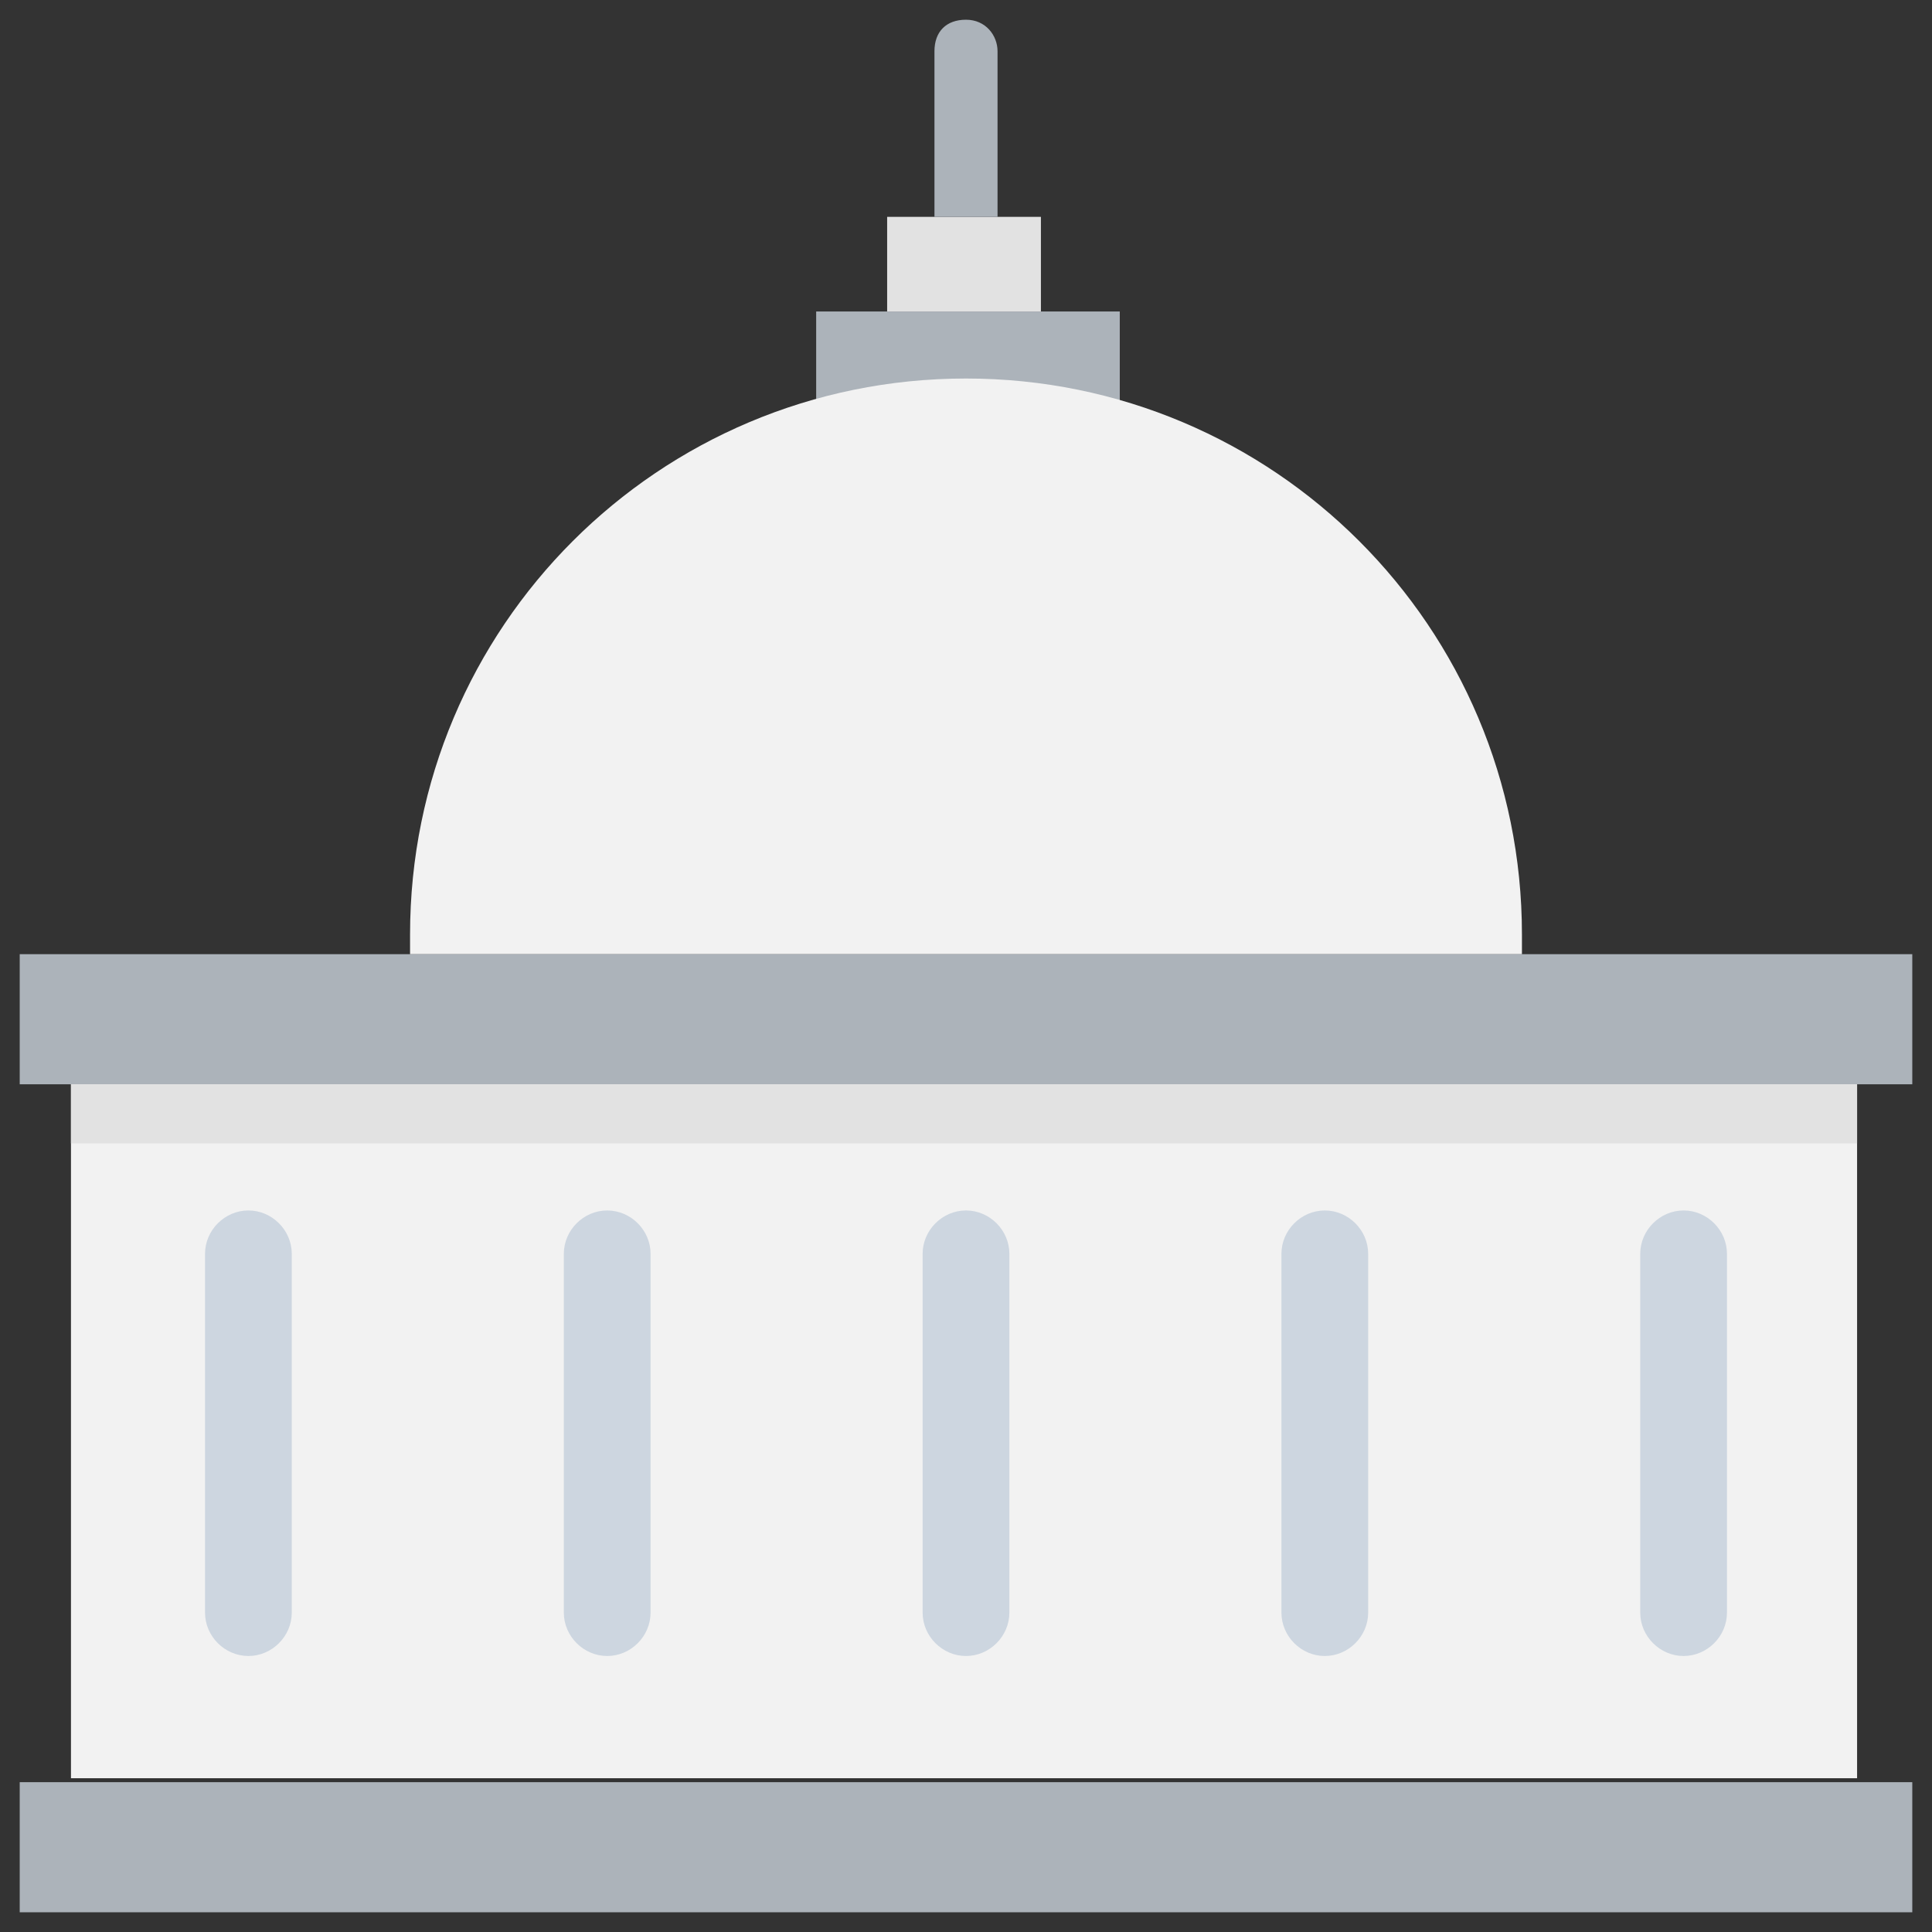 <?xml version="1.0" encoding="utf-8"?>
<!-- Generator: Adobe Illustrator 20.1.0, SVG Export Plug-In . SVG Version: 6.00 Build 0)  -->
<!DOCTYPE svg PUBLIC "-//W3C//DTD SVG 1.1//EN" "http://www.w3.org/Graphics/SVG/1.1/DTD/svg11.dtd">
<svg version="1.1" id="Layer_1" xmlns="http://www.w3.org/2000/svg" xmlns:xlink="http://www.w3.org/1999/xlink" x="0px" y="0px"
	 viewBox="0 0 49 49" enable-background="new 0 0 49 49" xml:space="preserve">
<rect x="0" y="0" width="49" height="49" fill="#333333" stroke="none"/>
<g>
	<rect x="20.7" y="7.9" fill="#ACB3BA" width="7.7" height="5.3"/>
	<rect x="22.5" y="5.5" fill="#E2E2E2" width="3.9" height="2.4"/>
	<path fill="#ACB3BA" d="M25.3,5.5V1.3c0-0.4-0.3-0.8-0.8-0.8s-0.8,0.3-0.8,0.8v4.2H25.3z"/>
	<rect x="0.5" y="45.2" fill="#ACB3BA" width="48" height="3.3"/>
	<rect x="0.5" y="24.2" fill="#ACB3BA" width="48" height="3.3"/>
	<rect x="1.8" y="27.5" fill="#F2F2F2" width="45.3" height="17.6"/>
	<path fill="#F2F2F2" d="M38.6,24.2H10.4v-0.5c0-7.8,6.3-14.1,14.1-14.1l0,0c7.8,0,14.1,6.3,14.1,14.1V24.2z"/>
	<g>
		<path fill="#CDD6E0" d="M6.3,42L6.3,42c-0.6,0-1.1-0.5-1.1-1.1v-9.1c0-0.6,0.5-1.1,1.1-1.1l0,0c0.6,0,1.1,0.5,1.1,1.1v9.1
			C7.4,41.5,6.9,42,6.3,42z"/>
		<path fill="#CDD6E0" d="M15.4,42L15.4,42c-0.6,0-1.1-0.5-1.1-1.1v-9.1c0-0.6,0.5-1.1,1.1-1.1l0,0c0.6,0,1.1,0.5,1.1,1.1v9.1
			C16.5,41.5,16,42,15.4,42z"/>
		<path fill="#CDD6E0" d="M24.5,42L24.5,42c-0.6,0-1.1-0.5-1.1-1.1v-9.1c0-0.6,0.5-1.1,1.1-1.1l0,0c0.6,0,1.1,0.5,1.1,1.1v9.1
			C25.6,41.5,25.1,42,24.5,42z"/>
		<path fill="#CDD6E0" d="M33.6,42L33.6,42c-0.6,0-1.1-0.5-1.1-1.1v-9.1c0-0.6,0.5-1.1,1.1-1.1l0,0c0.6,0,1.1,0.5,1.1,1.1v9.1
			C34.7,41.5,34.2,42,33.6,42z"/>
		<path fill="#CDD6E0" d="M42.7,42L42.7,42c-0.6,0-1.1-0.5-1.1-1.1v-9.1c0-0.6,0.5-1.1,1.1-1.1l0,0c0.6,0,1.1,0.5,1.1,1.1v9.1
			C43.8,41.5,43.3,42,42.7,42z"/>
	</g>
	<rect x="1.8" y="27.5" fill="#E2E2E2" width="45.3" height="1.5"/>
</g>
</svg>
